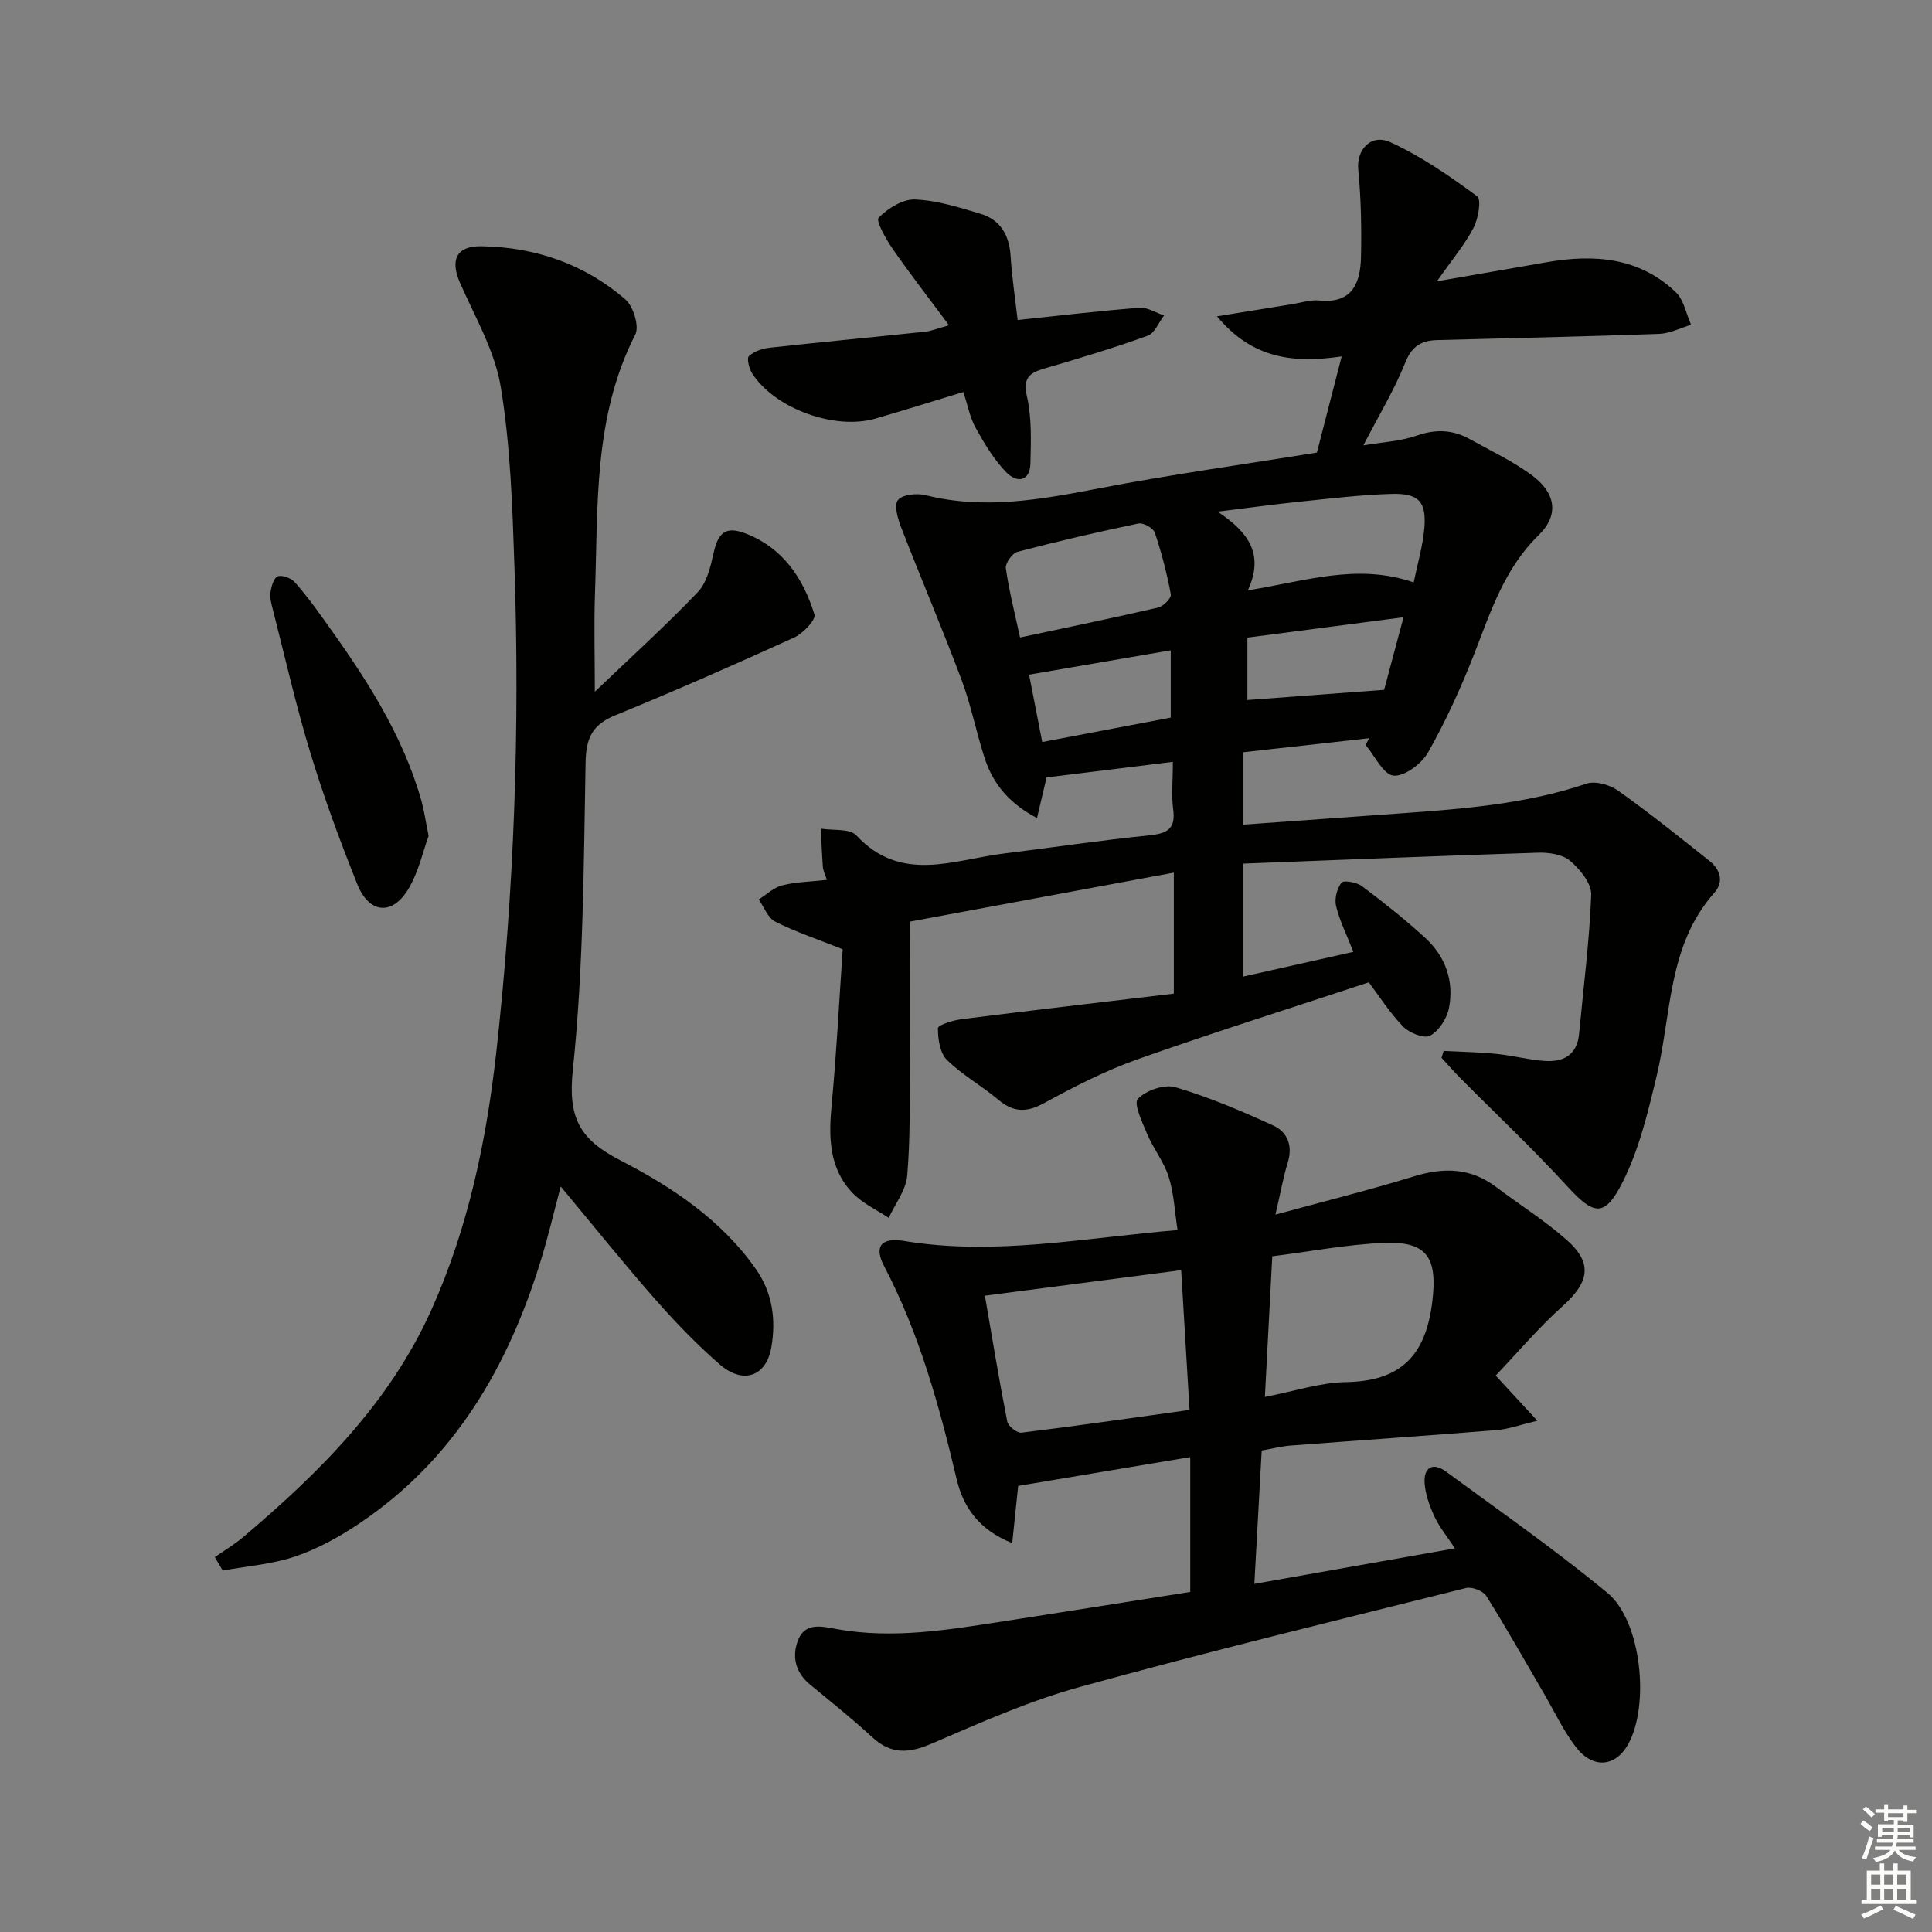 <svg enable-background="new 0 0 400 400" viewBox="0 0 400 400" xmlns="http://www.w3.org/2000/svg"><rect x="0" y="0" width="400" height="400" fill="#808080" stroke="none"/><g fill="#010100"><path d="m242.83 157.73c-9.34 1.15-17.7 2.19-26.15 3.23-.58 2.47-1.17 4.97-1.98 8.4-5.72-2.99-9.08-7.02-10.82-12.34-1.75-5.35-2.81-10.95-4.78-16.21-3.95-10.56-8.38-20.93-12.46-31.45-.72-1.85-1.59-4.66-.74-5.81.86-1.16 3.93-1.48 5.74-1.03 12.12 3.05 23.88.9 35.82-1.4 14.96-2.88 30.07-4.97 45.19-7.42 1.68-6.51 3.31-12.86 5.13-19.91-9.8 1.44-18.45.6-25.81-8.3 5.83-.95 10.76-1.75 15.7-2.54 1.8-.29 3.65-.92 5.41-.74 6.87.73 8.58-3.59 8.7-8.99.13-6.04.01-12.13-.57-18.14-.39-3.99 2.56-7.49 6.66-5.63 6.38 2.9 12.28 7.01 17.96 11.19.92.67.23 4.64-.76 6.54-1.8 3.46-4.38 6.51-7.57 11.06 8.69-1.51 15.79-2.76 22.89-3.98 9.74-1.68 19.02-.96 26.56 6.23 1.68 1.6 2.15 4.47 3.17 6.76-2.21.65-4.4 1.8-6.63 1.88-15.3.55-30.6.88-45.9 1.28-3.23.08-5.26 1.19-6.63 4.63-2.25 5.64-5.46 10.91-8.69 17.17 3.92-.67 7.68-.84 11.08-2.03 3.94-1.38 7.45-1.21 10.96.74 4.35 2.42 8.91 4.56 12.88 7.5 4.92 3.64 5.65 8.21 1.37 12.38-7.14 6.96-9.94 15.89-13.39 24.71-2.71 6.93-5.83 13.76-9.48 20.23-1.33 2.36-4.89 5.05-7.17 4.84-2.11-.2-3.87-4.08-5.79-6.34.24-.47.48-.94.73-1.4-8.65.96-17.3 1.93-26.13 2.91v14.99c10.95-.79 21.65-1.55 32.36-2.32 13.09-.94 26.16-1.91 38.77-6.17 1.85-.62 4.83.22 6.54 1.44 6.49 4.61 12.71 9.61 18.95 14.57 2.24 1.78 3 4.33.99 6.58-9.69 10.89-8.84 24.99-11.95 37.92-1.8 7.51-3.63 15.25-7.08 22.06-3.73 7.36-5.97 6.74-11.45.76-7.07-7.72-14.71-14.91-22.09-22.35-1.35-1.36-2.62-2.82-3.92-4.23.15-.47.3-.94.44-1.42 3.66.19 7.33.25 10.98.62 3.29.33 6.54 1.2 9.83 1.45 3.95.3 6.82-1.18 7.24-5.66.89-9.58 2.14-19.14 2.5-28.74.09-2.34-2.31-5.28-4.36-7.02-1.57-1.34-4.39-1.76-6.62-1.69-20.24.64-40.47 1.47-61.03 2.26v23.38c7.62-1.71 15.06-3.38 22.77-5.11-1.41-3.6-2.85-6.45-3.58-9.48-.36-1.5.18-3.63 1.13-4.85.43-.56 3.17-.07 4.25.74 4.51 3.4 8.97 6.92 13.12 10.74 4.17 3.84 5.96 8.93 4.87 14.5-.42 2.15-2.07 4.7-3.91 5.71-1.2.66-4.3-.57-5.58-1.89-2.84-2.94-5.06-6.46-7.1-9.16-15.88 5.25-31.99 10.31-47.9 15.94-6.69 2.37-13.11 5.66-19.36 9.08-3.64 1.99-6.34 1.9-9.46-.72-3.43-2.89-7.47-5.12-10.63-8.24-1.45-1.44-1.88-4.34-1.86-6.57.01-.66 3.12-1.63 4.89-1.86 14.71-1.85 29.44-3.56 43.95-5.29 0-8.97 0-16.53 0-25.05-18.38 3.41-36.05 6.69-54.62 10.14 0 10.22.05 19.67-.02 29.11-.06 7.83.1 15.68-.56 23.47-.25 3.01-2.49 5.84-3.83 8.76-2.52-1.69-5.43-3.01-7.48-5.15-4.9-5.12-4.97-11.54-4.34-18.23 1.03-10.9 1.58-21.85 2.29-32.24-5.27-2.1-9.78-3.6-13.98-5.72-1.52-.77-2.29-3.01-3.41-4.58 1.61-1.01 3.11-2.48 4.86-2.92 2.84-.72 5.85-.76 9.25-1.14-.39-1.24-.76-1.94-.82-2.66-.2-2.65-.3-5.3-.43-7.95 2.5.42 5.98-.07 7.35 1.4 9.29 9.99 20.11 5.04 30.57 3.75 10.05-1.24 20.08-2.74 30.15-3.77 3.7-.38 5.45-1.36 4.88-5.42-.39-2.93-.06-5.94-.06-9.79zm15.53-35.51c11.87-1.9 22.65-5.67 34.33-1.64.79-3.88 1.88-7.51 2.2-11.2.47-5.53-1.15-7.29-6.84-7.12-6.28.18-12.55.95-18.81 1.59-5.18.53-10.33 1.24-17.14 2.08 6.63 4.41 9.6 8.98 6.26 16.29zm-47.17 9.76c9.96-2.12 19.31-4.05 28.61-6.2 1.08-.25 2.75-1.97 2.61-2.72-.81-4.33-1.92-8.63-3.33-12.81-.32-.94-2.37-2.07-3.37-1.87-8.4 1.75-16.76 3.69-25.06 5.87-1.07.28-2.55 2.37-2.4 3.42.67 4.68 1.85 9.29 2.94 14.31zm47.07 12.95c9.35-.7 18.49-1.38 28.31-2.11 1.07-4.01 2.42-9.04 4.02-15.03-11.4 1.49-21.92 2.86-32.33 4.22zm-15.87-10.29c-10.13 1.74-19.68 3.38-29.33 5.04.84 4.33 1.72 8.83 2.72 13.95 8.9-1.69 17.71-3.37 26.61-5.06 0-4.68 0-8.78 0-13.93z"/><path d="m264.07 251.47c10.21-2.79 19.53-5.1 28.69-7.92 6.15-1.89 11.7-1.79 16.97 2.19 4.9 3.7 10.15 6.99 14.72 11.05 5.36 4.75 4.55 8.72-.91 13.61-4.98 4.46-9.32 9.62-13.88 14.4 3.14 3.41 5.34 5.79 8.63 9.35-3.61.86-5.95 1.73-8.35 1.93-14.25 1.15-28.51 2.12-42.77 3.21-1.81.14-3.6.61-5.95 1.02-.49 8.96-.99 17.98-1.52 27.61 13.98-2.48 27.32-4.84 41.53-7.35-1.64-2.49-3.21-4.38-4.22-6.54-1.02-2.19-1.9-4.6-2.06-6.97-.22-3.25 1.7-4.39 4.42-2.39 11.24 8.26 22.72 16.26 33.45 25.14 7.04 5.83 8.76 23.26 4.27 31.32-2.62 4.7-7.29 5.16-10.81.59-2.61-3.39-4.45-7.38-6.63-11.1-3.94-6.75-7.77-13.57-11.92-20.18-.66-1.06-2.97-1.97-4.2-1.66-26.71 6.67-53.48 13.18-80.01 20.5-10.49 2.89-20.57 7.4-30.61 11.71-4.65 2-8.35 2.32-12.25-1.26-4.16-3.82-8.58-7.37-12.95-10.96-3.16-2.6-3.81-6.05-2.38-9.43 1.5-3.52 5.04-2.57 7.94-2.05 11.52 2.07 22.83.18 34.15-1.56 12.95-2 25.88-4.07 39.01-6.14 0-9.1 0-18.13 0-27.92-12.17 2.04-23.74 3.97-35.63 5.97-.37 3.52-.76 7.35-1.23 11.84-6.87-2.72-10.14-7.44-11.5-13.21-3.6-15.21-7.73-30.19-15.03-44.15-2.1-4.01-.67-5.99 4.18-5.19 18.68 3.1 37.01-.62 56.58-2.26-.59-3.82-.74-7.56-1.83-11-.98-3.11-3.16-5.82-4.45-8.86-1.02-2.41-2.86-6.33-1.94-7.3 1.69-1.77 5.51-3.09 7.8-2.41 6.93 2.05 13.65 4.91 20.25 7.93 2.91 1.33 4.06 4.16 3 7.63-.96 3.11-1.53 6.37-2.56 10.81zm-60.16 16.79c1.53 8.85 2.94 17.48 4.63 26.06.19.96 2.03 2.41 2.95 2.3 11.45-1.4 22.87-3.05 34.79-4.71-.6-9.98-1.15-19.21-1.73-28.94-13.64 1.77-26.71 3.47-40.64 5.29zm57.97 20.96c6.1-1.17 11.43-2.98 16.8-3.07 11.33-.19 16.51-5.49 17.86-16.65 1.06-8.79-.8-12.53-9.85-12.18-7.71.3-15.38 1.79-23.28 2.78-.52 9.77-1 18.98-1.53 29.12z"/><path d="m123.15 143.21c7.32-7 14.58-13.57 21.33-20.63 1.88-1.97 2.64-5.28 3.27-8.11.94-4.23 2.52-5.58 6.54-4.05 7.77 2.96 12.01 9.28 14.33 16.8.34 1.1-2.38 3.95-4.23 4.79-12.24 5.57-24.55 10.99-37 16.08-4.72 1.93-6.05 4.64-6.15 9.72-.4 21.28-.43 42.65-2.65 63.77-1.03 9.84 1.42 14.31 9.76 18.61 10.74 5.55 20.99 12.32 28.17 22.59 3.46 4.95 4.16 10.53 3.17 16.2-1.05 6.03-5.86 7.69-10.66 3.52-4.76-4.13-9.18-8.72-13.35-13.46-6.57-7.48-12.81-15.25-19.59-23.39-1.4 5.28-2.55 10.18-4.02 14.99-6.78 22.2-17.91 41.49-37.64 54.75-4.1 2.76-8.58 5.25-13.23 6.83-4.8 1.64-10.04 2.02-15.08 2.95-.55-.93-1.1-1.86-1.65-2.78 1.97-1.38 4.07-2.62 5.9-4.17 15.73-13.32 30.23-27.71 38.87-46.86 7.72-17.12 11.5-35.34 13.55-53.86 3.68-33.28 4.86-66.7 3.72-100.17-.42-12.43-.82-24.98-2.83-37.21-1.22-7.46-5.34-14.49-8.45-21.59-2.08-4.75-.72-7.64 4.49-7.55 11.15.19 21.29 3.7 29.75 11 1.65 1.43 2.93 5.58 2.06 7.29-8.71 17.04-7.7 35.48-8.35 53.69-.22 6.44-.03 12.88-.03 20.25z"/><path d="m210.69 66.25c8.73-.91 16.96-1.89 25.22-2.53 1.65-.13 3.39 1.03 5.09 1.6-1.11 1.44-1.93 3.67-3.37 4.19-7.01 2.52-14.15 4.68-21.31 6.76-3.16.92-4.6 1.92-3.7 5.84 1.01 4.42.83 9.18.72 13.77-.09 3.99-2.92 4.06-5 1.91-2.57-2.65-4.54-5.96-6.35-9.22-1.18-2.12-1.63-4.66-2.54-7.41-6.22 1.89-12.18 3.76-18.17 5.5-8.46 2.46-20.89-2.07-25.56-9.36-.64-1-1.15-3.13-.66-3.58 1.09-.99 2.81-1.57 4.33-1.73 10.73-1.18 21.48-2.19 32.22-3.32 1.13-.12 2.22-.59 4.87-1.33-4.2-5.66-8.1-10.67-11.71-15.88-1.37-1.98-3.47-5.75-2.86-6.38 1.9-1.94 4.99-3.88 7.53-3.78 4.56.18 9.12 1.63 13.56 2.96 4.12 1.23 5.94 4.41 6.23 8.69.27 4.27.91 8.53 1.46 13.3z"/><path d="m88.74 173.06c-1.11 3.03-2.03 7.34-4.16 10.94-3.33 5.63-8.16 5.19-10.61-.94-3.57-8.92-6.9-17.96-9.7-27.15-3-9.84-5.27-19.9-7.82-29.87-.29-1.12-.61-2.33-.44-3.43.18-1.2.67-2.98 1.48-3.28.93-.34 2.73.33 3.49 1.16 2.22 2.46 4.19 5.17 6.13 7.87 8.37 11.64 16.25 23.56 20.18 37.58.52 1.9.79 3.87 1.45 7.12z"/></g><path d="m385.2 377.6.6-.7c.6.4 1.3.9 1.9 1.5l-.6.7c-.8-.5-1.4-1-1.9-1.5zm.3 7.1c.6-1.4 1.1-2.9 1.5-4.5.3.1.6.3.9.4-.5 1.4-1 2.9-1.5 4.4zm.2-10.1.6-.6c.7.5 1.3 1.1 1.9 1.6l-.7.7c-.6-.6-1.2-1.2-1.8-1.7zm8.4-.8h.8v.9h1.8v.7h-1.8v1.8h-.8v-.3h-1.2v.9h3.3v2.6h-.8v-.4h-2.5c0 .3 0 .6-.1.8h3.4v.7h-3.5c0 .3-.1.6-.1.8h4v.7h-3.5c.7.9 1.9 1.3 3.6 1.5-.2.2-.4.5-.6.9-1.9-.3-3.2-1.1-3.8-2.3-.5 1.1-1.8 2-3.9 2.4-.2-.3-.4-.5-.6-.8 1.9-.4 3.1-.9 3.6-1.7h-3.2v-.7h3.5c.1-.2.1-.5.2-.8h-3.3v-.7h3.4c0-.2 0-.5 0-.8h-2.4v.3h-.8v-2.6h3.3v-.9h-1.2v.3h-.8v-1.8h-1.8v-.7h1.8v-.9h.8v.9h3.2zm-4.4 5.5h2.4c0-.3 0-.6 0-.9h-2.4zm1.2-3.1h3.2v-.8h-3.2zm4.4 2.2h-2.4v.9h2.5v-.9z" fill="#fbfcfa"/><path d="m389.2 385.8h.9v1.5h1.9v-1.5h.9v1.5h2.7v6h1.1v.9h-11.3v-.9h1.1v-6h2.7zm.2 8.7.5.8c-1.2.6-2.5 1.3-4 1.9-.2-.3-.3-.6-.6-.8 1.6-.6 3-1.3 4.1-1.9zm-2-4.3h1.9v-2.1h-1.9zm0 3.1h1.9v-2.2h-1.9zm2.7-3.1h1.9v-2.1h-1.9zm0 3.1h1.9v-2.2h-1.9zm2.4 1.3c1.4.6 2.7 1.2 4.1 1.8l-.5.9c-1.5-.7-2.8-1.4-4.1-1.9zm2.2-6.5h-1.9v2.1h1.9zm-1.9 5.2h1.9v-2.2h-1.9z" fill="#fbfcfa"/></svg>